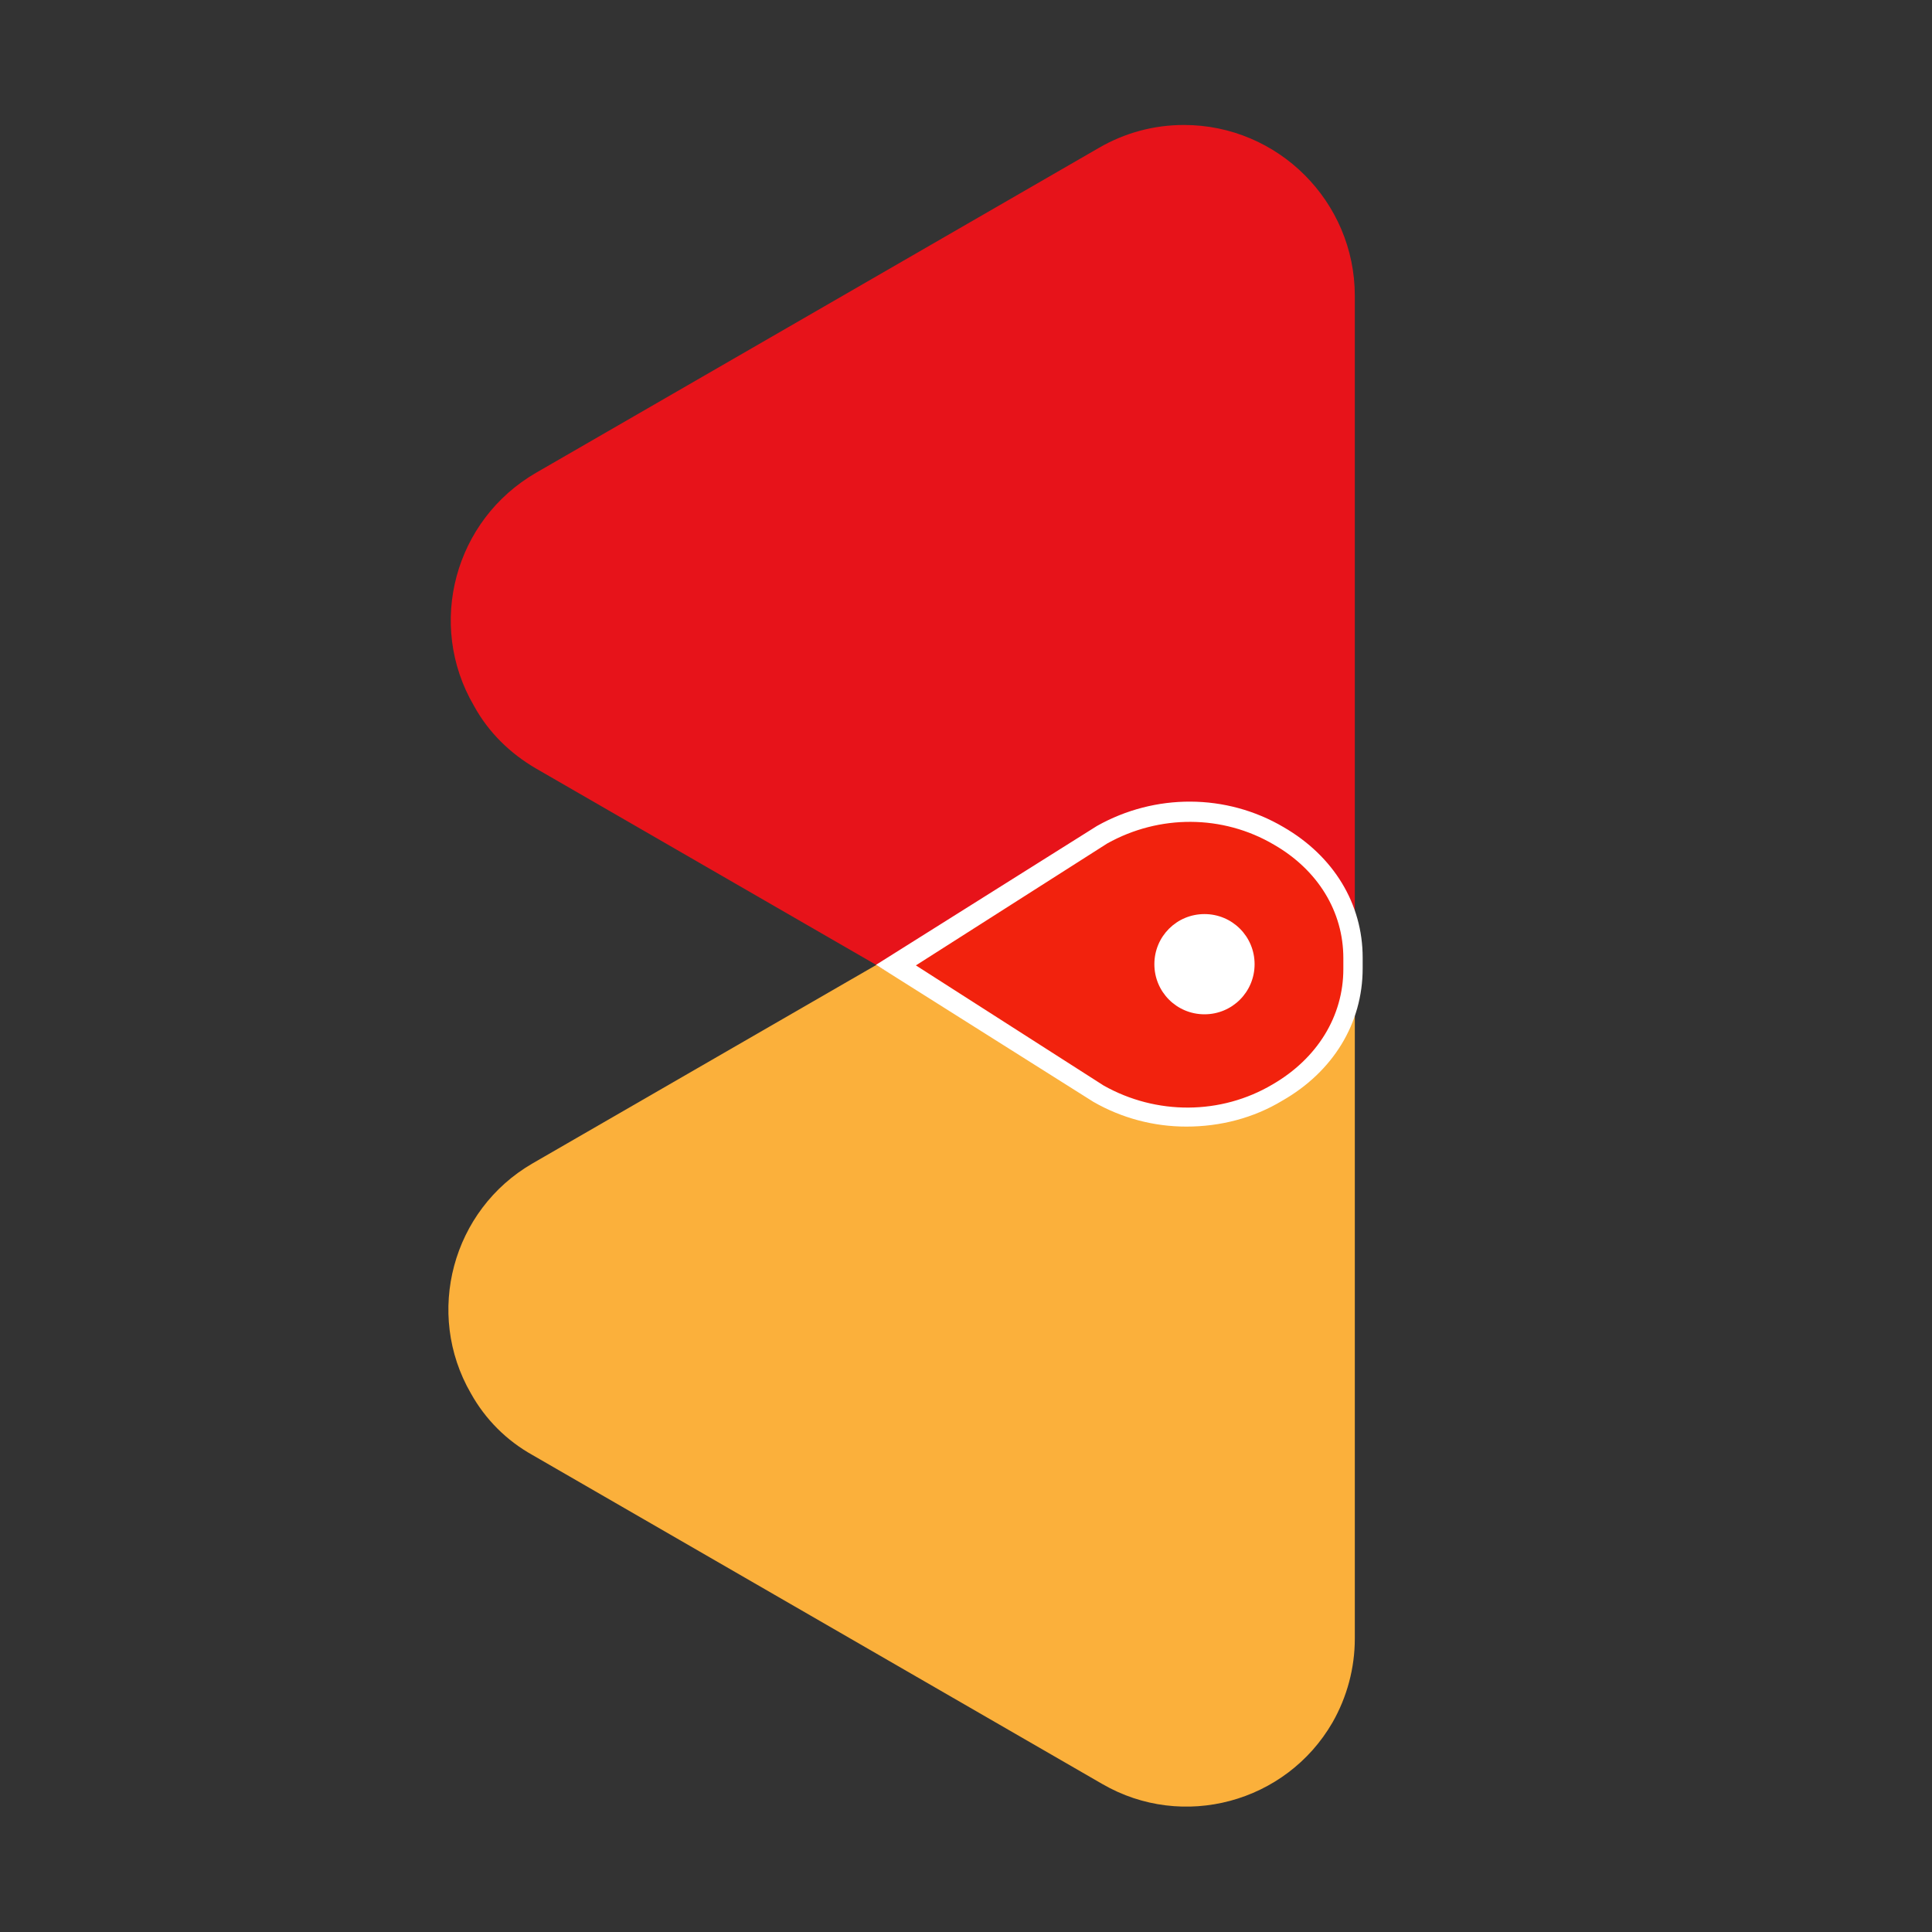 <?xml version="1.0" encoding="utf-8"?>
<!-- Generator: Adobe Illustrator 26.3.1, SVG Export Plug-In . SVG Version: 6.00 Build 0)  -->
<svg version="1.1" id="Layer_1" xmlns="http://www.w3.org/2000/svg" xmlns:xlink="http://www.w3.org/1999/xlink" x="0px" y="0px"
	 viewBox="0 0 32 32" style="enable-background:new 0 0 32 32;" xml:space="preserve">
<rect x="0" y="0" width="32" height="32" fill="#333333" stroke="none"/>
<style type="text/css">
	.st0{fill:#FBB03B;}
	.st1{fill:#E7131A;}
	.st2{fill:#F2220D;}
	.st3{fill:#FFFFFF;}
</style>
<g>
	<path class="st0" d="M8.82,24.1l9.44,5.45c1.33,0.77,3.04,0.31,3.81-1.02c0.24-0.42,0.37-0.9,0.37-1.39v-10.9
		c0-1.54-1.25-2.79-2.79-2.79c-0.49,0-0.97,0.13-1.39,0.37l-9.44,5.45c-1.33,0.77-1.79,2.48-1.02,3.81
		C8.04,23.51,8.39,23.86,8.82,24.1"/>
	<path class="st1" d="M8.88,12.73l9.32,5.38c1.35,0.78,3.08,0.32,3.86-1.03c0.25-0.43,0.38-0.92,0.38-1.41V4.9
		c0-1.56-1.27-2.83-2.83-2.83c-0.5,0-0.98,0.13-1.41,0.38L8.88,7.83c-1.35,0.78-1.82,2.51-1.03,3.86
		C8.09,12.13,8.45,12.48,8.88,12.73"/>
	<g>
		<path class="st2" d="M22.41,16.04c0-0.06,0-0.12,0-0.18c0-1.93-2.41-3.05-4.16-2.04l-3.74,2.16l3.69,2.13
			C19.97,19.14,22.41,18,22.41,16.04z"/>
		<path class="st3" d="M19.65,18.66c-0.54,0-1.07-0.14-1.54-0.41l-3.6-2.27l3.66-2.3c0.96-0.54,2.14-0.54,3.09,0.02
			c0.83,0.48,1.31,1.27,1.31,2.16l0,0.18c0,0.91-0.49,1.71-1.33,2.19C20.76,18.52,20.21,18.66,19.65,18.66z M15.17,15.99l3.11,1.99
			c0.87,0.49,1.94,0.49,2.8-0.02c0.74-0.43,1.17-1.13,1.17-1.91l0-0.18c0-0.77-0.42-1.46-1.15-1.88c-0.85-0.5-1.9-0.5-2.76-0.02
			L15.17,15.99z"/>
	</g>
	<path class="st3" d="M19.95,15.14c0.46,0,0.83,0.37,0.83,0.83c0,0.46-0.37,0.83-0.83,0.83c-0.46,0-0.83-0.37-0.83-0.83
		C19.12,15.51,19.49,15.14,19.95,15.14C19.95,15.14,19.95,15.14,19.95,15.14"/>
</g>
</svg>
